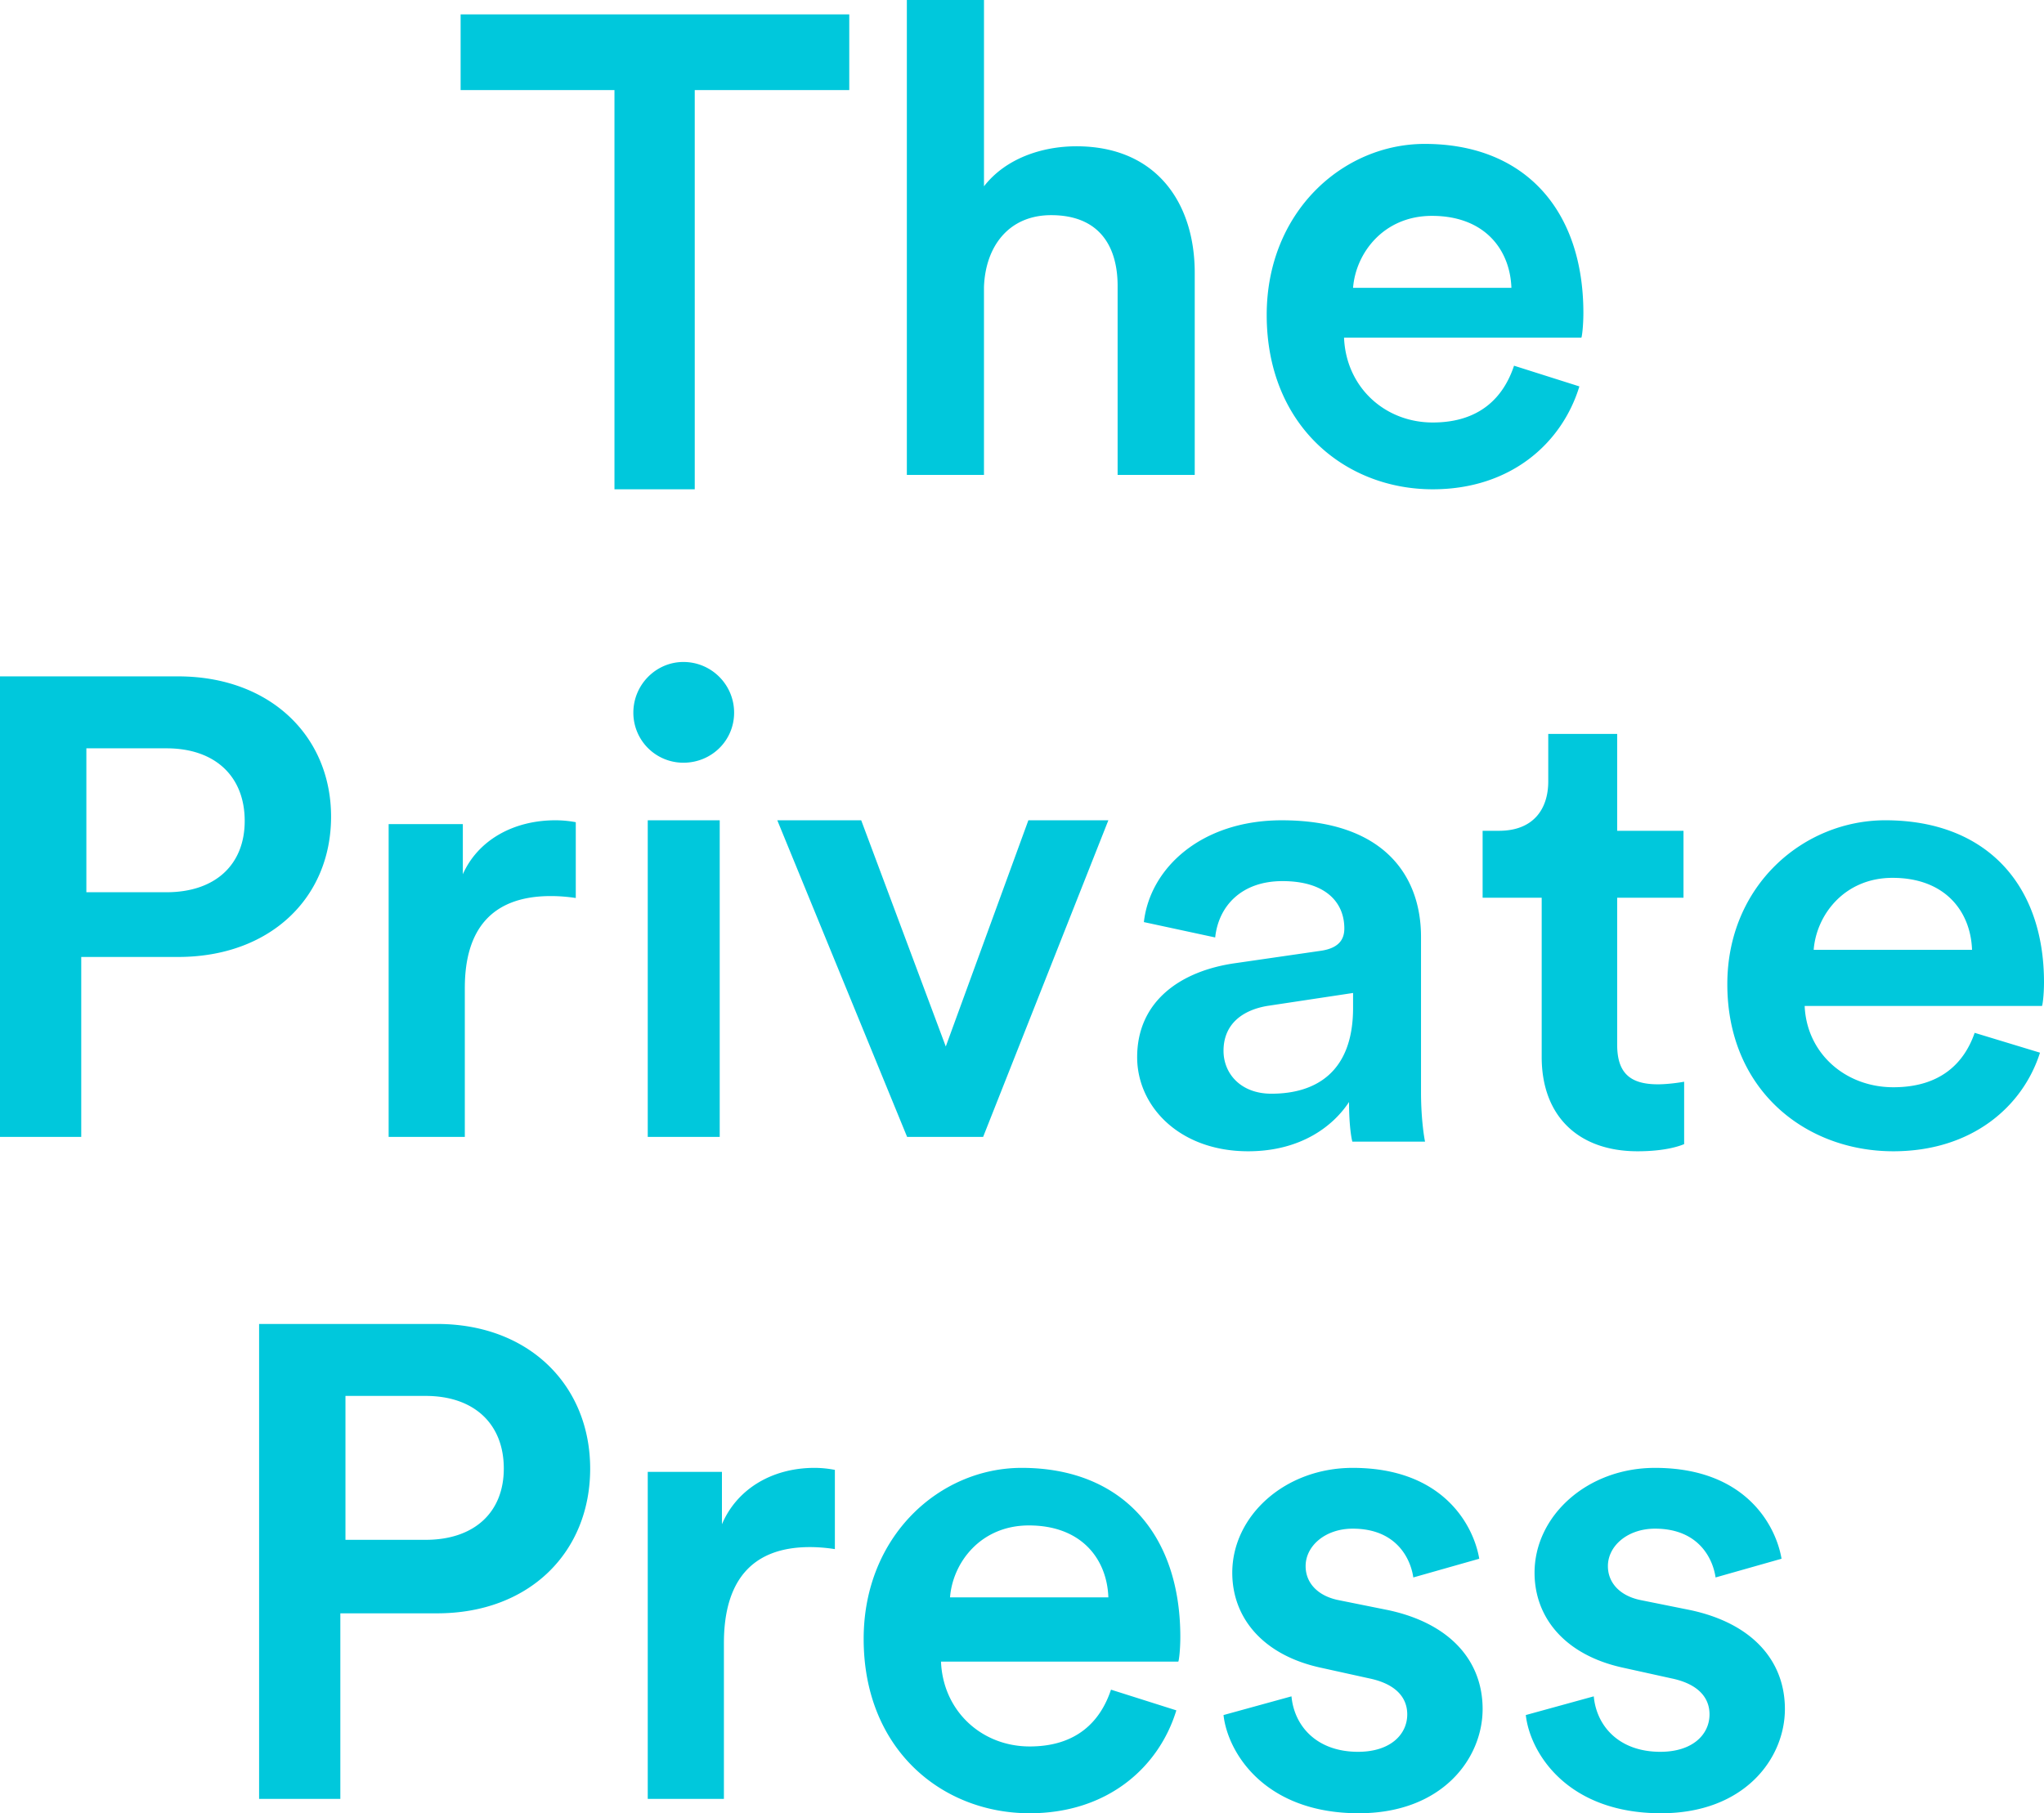 <svg height="126" width="142" xmlns="http://www.w3.org/2000/svg"><path d="M137.183 71.77c-.741 2.135-2.408 3.781-5.65 3.781-3.335 0-6.022-2.358-6.16-5.65h16.488c.046-.089.139-.8.139-1.646C142 61.404 137.924 57 130.977 57 125.28 57 120 61.538 120 68.389 120 75.729 125.419 80 131.532 80c5.419 0 8.986-3.07 10.19-6.851zM126 66c.184-2.408 2.117-5 5.478-5 3.681 0 5.43 2.36 5.522 5zm-13.652-15h-4.788v3.297c0 1.942-1.05 3.433-3.42 3.433H103v4.653h4.104V73.45c0 4.11 2.554 6.55 6.658 6.55 1.915 0 2.919-.361 3.238-.497v-4.337c-.228.046-1.095.181-1.824.181-1.961 0-2.828-.813-2.828-2.755V62.383h4.607V57.73h-4.607zm-24.02 25C86.172 76 85 74.581 85 73.02c0-1.891 1.36-2.838 3.046-3.121L94 69v1.04c0 4.494-2.625 5.96-5.672 5.96zM79 73.46c0 3.426 2.944 6.54 7.71 6.54 3.692 0 5.935-1.78 7.01-3.425 0 1.735.187 2.624.233 2.757H99c-.047-.222-.28-1.512-.28-3.47V65.098c0-4.316-2.664-8.097-9.673-8.097-5.607 0-9.159 3.337-9.58 7.074l4.954 1.067c.233-2.18 1.822-3.915 4.673-3.915 2.99 0 4.299 1.468 4.299 3.292 0 .756-.374 1.38-1.683 1.557l-5.84.846c-3.88.534-6.87 2.669-6.87 6.54zM77 57h-5.557l-5.738 15.72L59.829 57H54l9.018 22H68.3zm-33-7.477A3.472 3.472 0 0 0 47.477 53C49.424 53 51 51.47 51 49.523S49.424 46 47.477 46C45.577 46 44 47.576 44 49.523zM45 79h5V57h-5zm-5-21.867A7.766 7.766 0 0 0 38.586 57c-2.919 0-5.382 1.383-6.432 3.749v-3.482H27V79h5.292V68.647c0-4.061 1.87-6.381 5.975-6.381.547 0 1.14.044 1.733.134zm-27.63 9.365c6.397 0 10.63-4.107 10.63-9.749C23 51.152 18.767 47 12.37 47H0v32h5.644V66.498zM6 62V52h5.567C14.952 52 17 53.955 17 57.046 17 60.09 14.952 62 11.567 62zm99.183-36.588c-.741 2.228-2.409 3.946-5.65 3.946-3.335 0-6.021-2.46-6.16-5.895h16.488c.046-.094.139-.836.139-1.718C110 14.595 105.924 10 98.977 10 93.28 10 88 14.735 88 21.884 88 29.544 93.419 34 99.533 34c5.419 0 8.985-3.203 10.189-7.149zM94 20c.184-2.407 2.117-5 5.477-5 3.682 0 5.43 2.361 5.523 5zm-25.642-.036c.092-2.826 1.71-5.013 4.665-5.013 3.372 0 4.62 2.187 4.62 4.923V33H83V18.962c0-4.878-2.678-8.797-8.221-8.797-2.356 0-4.896.82-6.42 2.78V0H63v33h5.358zM59 6.26V1H32v5.26h10.688V34h5.577V6.26zm47 112.916c.28 2.553 2.805 6.824 9.397 6.824 5.797 0 8.603-3.807 8.603-7.242 0-3.342-2.245-5.942-6.546-6.87l-3.46-.697c-1.402-.279-2.29-1.16-2.29-2.367 0-1.393 1.356-2.6 3.273-2.6 3.038 0 4.02 2.09 4.207 3.39l4.582-1.3c-.374-2.229-2.431-6.314-8.79-6.314-4.722 0-8.368 3.342-8.368 7.288 0 3.11 2.104 5.71 6.124 6.592l3.366.743c1.824.371 2.665 1.3 2.665 2.507 0 1.392-1.168 2.6-3.413 2.6-2.898 0-4.441-1.811-4.628-3.854zm-21 0c.28 2.553 2.805 6.824 9.398 6.824 5.797 0 8.602-3.807 8.602-7.242 0-3.342-2.244-5.942-6.545-6.87l-3.46-.697c-1.403-.279-2.291-1.16-2.291-2.367 0-1.393 1.356-2.6 3.272-2.6 3.04 0 4.022 2.09 4.209 3.39l4.581-1.3c-.374-2.229-2.43-6.314-8.79-6.314-4.722 0-8.368 3.342-8.368 7.288 0 3.11 2.103 5.71 6.124 6.592l3.367.743c1.823.371 2.665 1.3 2.665 2.507 0 1.392-1.169 2.6-3.414 2.6-2.898 0-4.44-1.811-4.628-3.854zm-7.817-1.764c-.741 2.228-2.408 3.946-5.65 3.946-3.335 0-6.022-2.46-6.16-5.896H81.86c.047-.093.139-.835.139-1.717C82 106.595 77.924 102 70.977 102 65.28 102 60 106.735 60 113.884 60 121.544 65.42 126 71.532 126c5.42 0 8.986-3.203 10.19-7.15zM66 111c.184-2.408 2.117-5 5.477-5 3.682 0 5.431 2.36 5.523 5zm-8-8.86a7.44 7.44 0 0 0-1.414-.14c-2.92 0-5.383 1.446-6.432 3.919v-3.64H45V125h5.291v-10.823c0-4.246 1.87-6.672 5.976-6.672.547 0 1.14.047 1.733.14zm-27.63 9.967c6.397 0 10.63-4.235 10.63-10.053C41 96.282 36.767 92 30.37 92H18v33h5.644v-12.893zM24 107V97h5.567C32.95 97 35 98.955 35 102.046c0 3.045-2.049 4.954-5.433 4.954z" fill="#00c8dc" fill-rule="evenodd"/></svg>